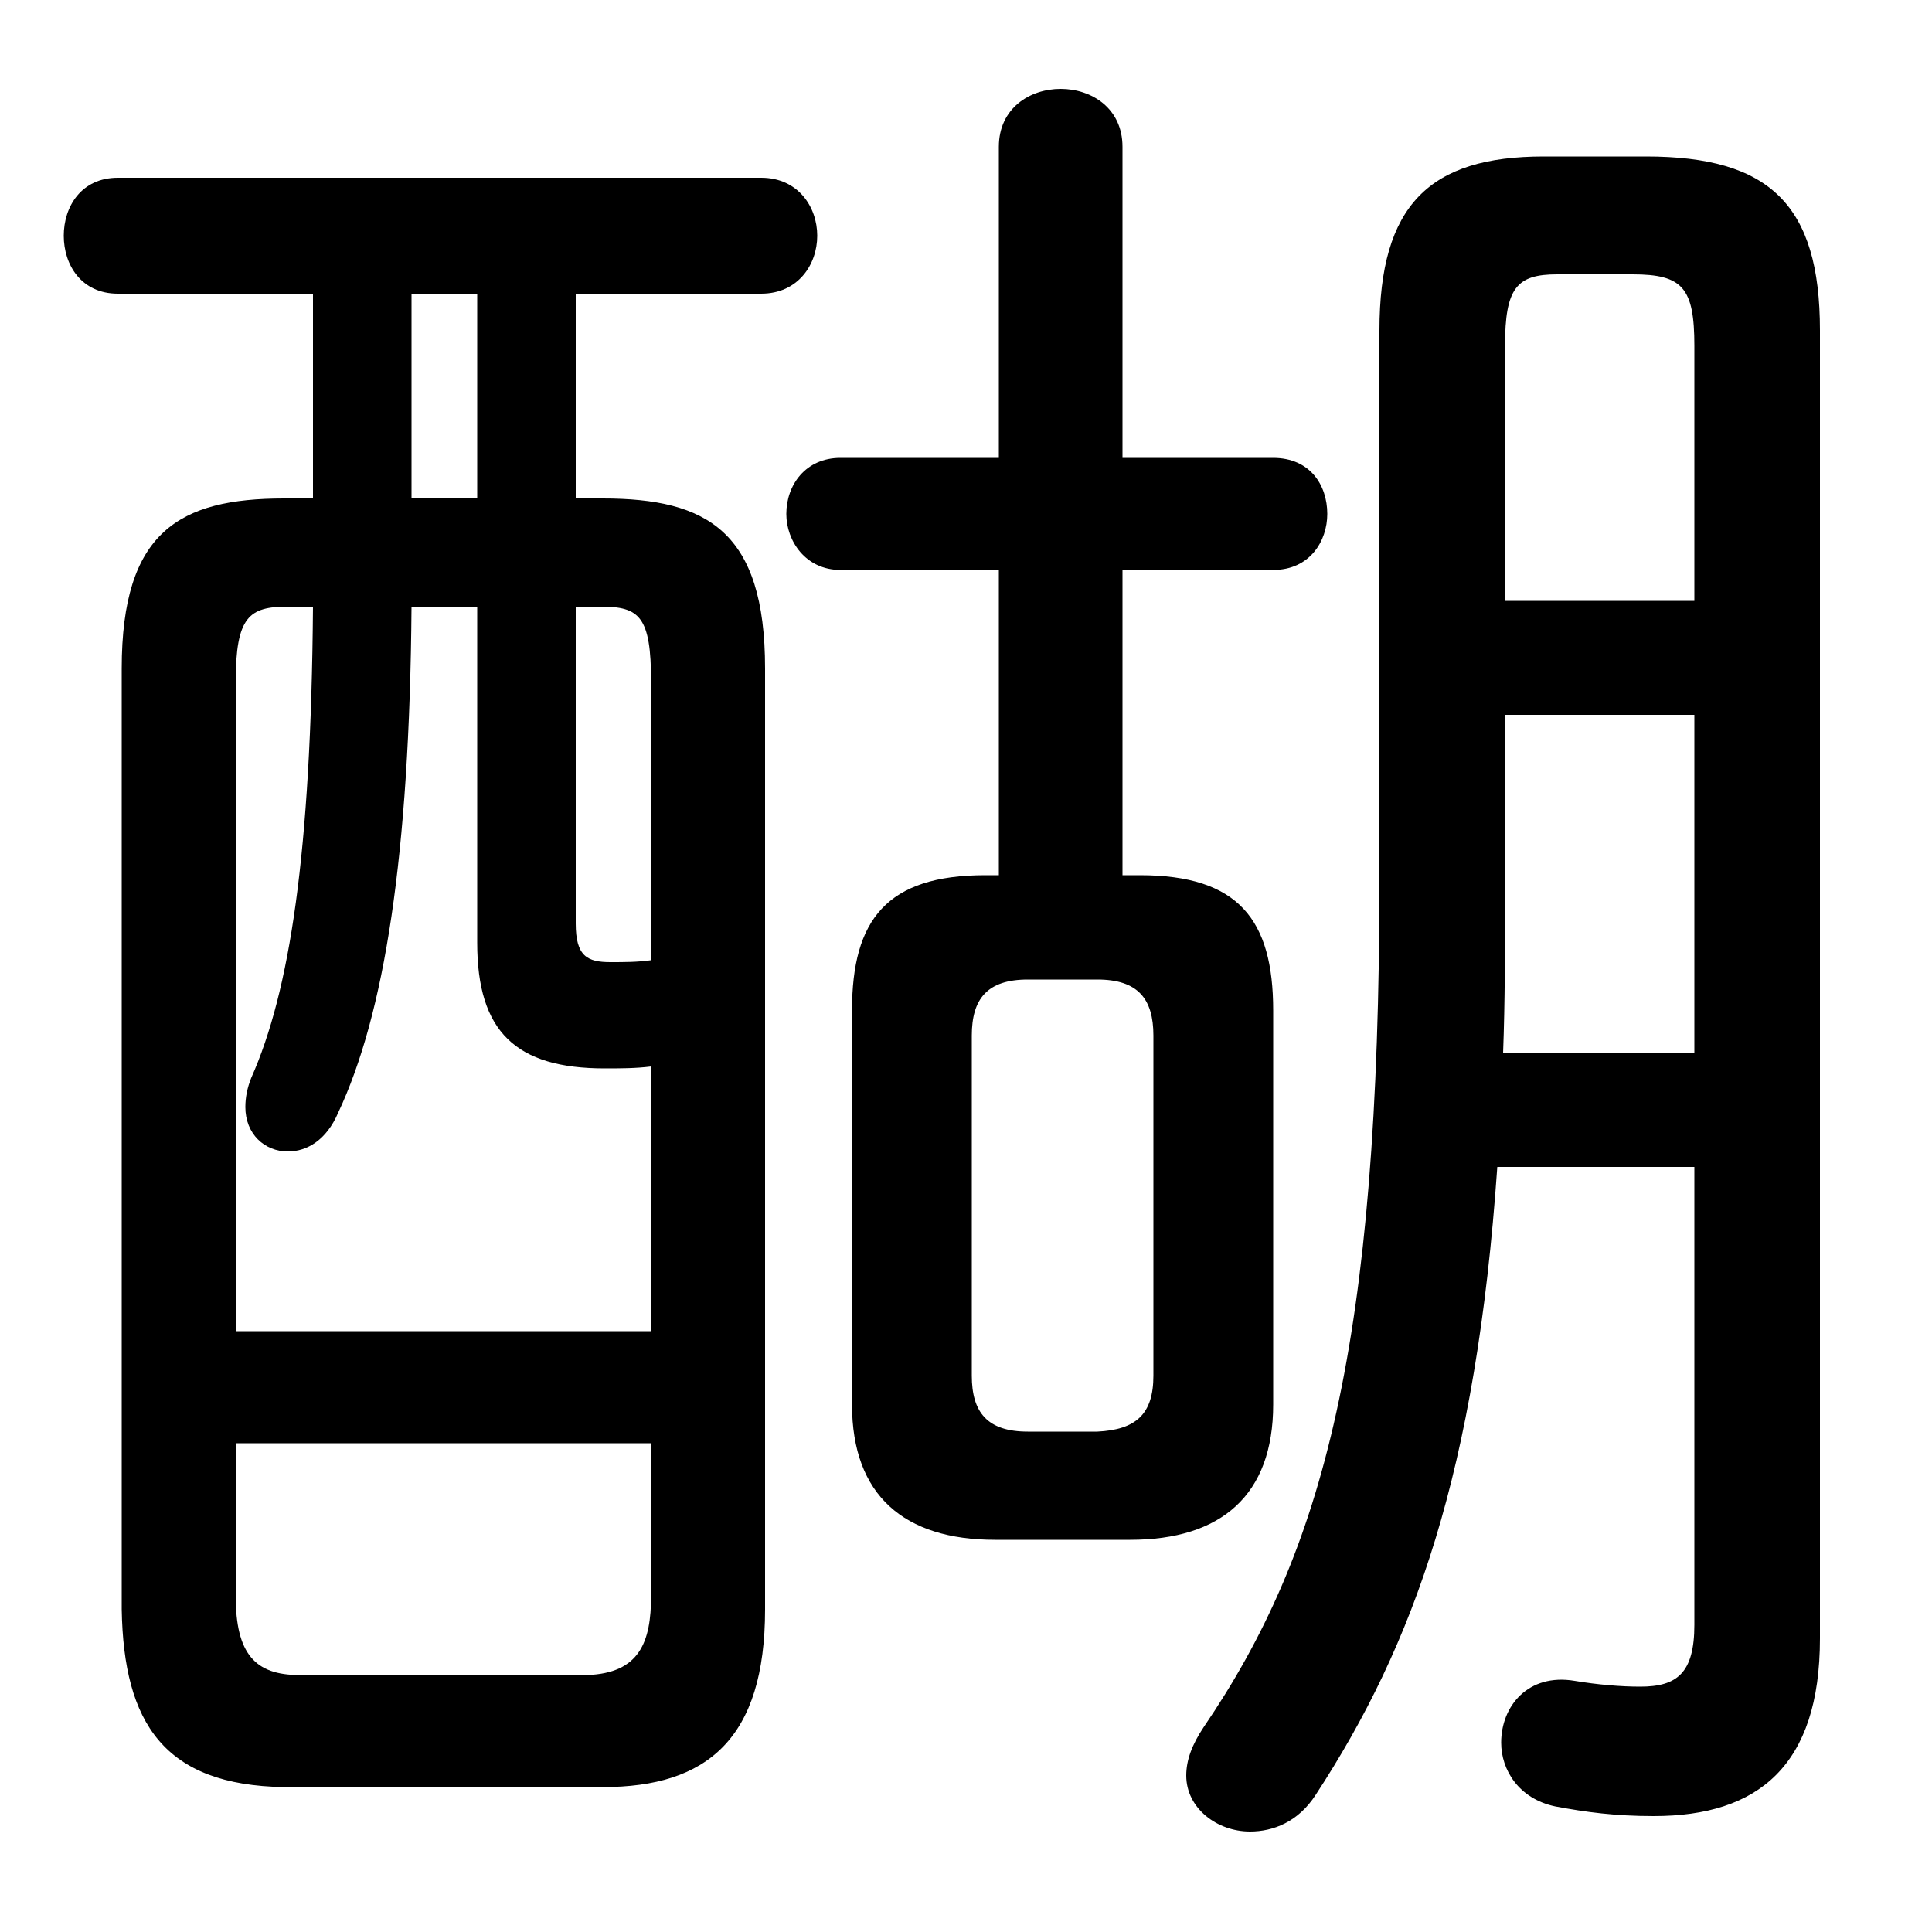<svg xmlns="http://www.w3.org/2000/svg" viewBox="0 -44.0 50.0 50.0">
    <rect x="0" y="-44.0" width="50.0" height="50.0" fill="#808080" stroke="none"/>
    <g transform="scale(1, -1)">
        <!-- ボディの枠 -->
        <rect x="0" y="-6.0" width="50.0" height="50.0"
            stroke="white" fill="white"/>
        <!-- グリフ座標系の原点 -->
        <circle cx="0" cy="0" r="5" fill="white"/>
        <!-- グリフのアウトライン -->
        <g style="fill:black;stroke:#000000;stroke-width:0;stroke-linecap:round;stroke-linejoin:round;">
        <path d="M 14.9 31.1 L 14.9 36.4 L 19.7 36.4 C 20.65 36.4 21.15 37.15 21.15 37.9 C 21.15 38.65 20.65 39.4 19.7 39.4 L 3.05 39.4 C 2.1 39.4 1.65 38.65 1.65 37.9 C 1.65 37.15 2.1 36.4 3.05 36.4 L 8.1 36.4 L 8.1 31.1 L 7.35 31.1 C 4.65 31.1 3.15 30.25 3.15 26.7 L 3.15 2.35 C 3.2 -0.6 4.25 -2.2 7.35 -2.25 L 15.6 -2.25 C 18.3 -2.25 19.8 -1.0 19.8 2.35 L 19.8 26.7 C 19.8 30.25 18.3 31.1 15.6 31.1 Z M 14.9 28.3 L 15.55 28.3 C 16.55 28.3 16.85 28.05 16.85 26.35 L 16.85 19.15 C 16.5 19.1 16.15 19.1 15.8 19.1 C 15.2 19.1 14.9 19.25 14.9 20.1 Z M 16.85 9.55 L 6.1 9.55 L 6.1 26.35 C 6.1 28.05 6.45 28.3 7.45 28.3 L 8.1 28.3 C 8.05 21.9 7.5 18.35 6.5 16.1 C 6.4 15.85 6.35 15.6 6.35 15.35 C 6.35 14.65 6.85 14.2 7.45 14.2 C 7.95 14.2 8.45 14.5 8.75 15.2 C 9.95 17.75 10.6 21.85 10.65 28.3 L 12.35 28.3 L 12.35 19.6 C 12.35 17.3 13.35 16.35 15.65 16.35 C 16.05 16.35 16.45 16.35 16.85 16.4 Z M 12.35 31.1 L 10.65 31.1 L 10.65 36.4 L 12.35 36.4 Z M 7.75 0.65 C 6.6 0.65 6.1 1.2 6.1 2.7 L 6.1 6.65 L 16.85 6.65 L 16.85 2.7 C 16.85 1.5 16.55 0.7 15.2 0.65 Z M 25.85 21.35 L 25.5 21.35 C 22.95 21.35 22.05 20.2 22.05 17.85 L 22.05 7.65 C 22.05 5.3 23.4 4.15 25.75 4.15 L 29.25 4.15 C 31.6 4.15 32.95 5.3 32.95 7.65 L 32.95 17.85 C 32.95 20.2 32.05 21.35 29.5 21.35 L 29.05 21.35 L 29.05 29.25 L 32.95 29.25 C 33.9 29.25 34.35 30.0 34.35 30.7 C 34.35 31.45 33.9 32.15 32.95 32.15 L 29.05 32.15 L 29.05 40.2 C 29.05 41.2 28.25 41.7 27.45 41.7 C 26.65 41.7 25.85 41.2 25.85 40.2 L 25.85 32.15 L 21.75 32.15 C 20.85 32.15 20.35 31.45 20.35 30.7 C 20.35 30.0 20.85 29.25 21.75 29.25 L 25.85 29.25 Z M 26.6 6.95 C 25.55 6.95 25.15 7.45 25.15 8.4 L 25.15 17.2 C 25.15 18.15 25.55 18.65 26.6 18.65 L 28.4 18.65 C 29.45 18.65 29.85 18.15 29.85 17.2 L 29.85 8.4 C 29.85 7.4 29.4 7.0 28.4 6.95 Z M 43.85 13.8 L 43.85 1.95 C 43.85 0.7 43.4 0.35 42.45 0.35 C 41.95 0.35 41.35 0.4 40.75 0.5 C 39.55 0.7 38.85 -0.15 38.85 -1.1 C 38.85 -1.8 39.3 -2.55 40.25 -2.75 C 41.05 -2.9 41.8 -3.0 42.8 -3.0 C 45.5 -3.0 47.1 -1.7 47.1 1.6 L 47.1 35.45 C 47.1 38.7 45.8 39.95 42.6 39.95 L 39.95 39.95 C 37.0 39.95 35.7 38.7 35.7 35.45 L 35.7 21.25 C 35.7 9.2 34.25 3.85 31.15 -0.7 C 30.85 -1.15 30.7 -1.55 30.7 -1.95 C 30.7 -2.8 31.5 -3.4 32.35 -3.4 C 32.95 -3.4 33.6 -3.15 34.05 -2.45 C 36.6 1.45 38.2 5.9 38.75 13.8 Z M 43.85 28.45 L 38.95 28.45 L 38.95 35.05 C 38.95 36.55 39.25 36.9 40.3 36.9 L 42.25 36.9 C 43.55 36.9 43.85 36.55 43.85 35.05 Z M 43.85 25.5 L 43.85 16.75 L 38.9 16.75 C 38.95 18.1 38.95 19.45 38.95 20.8 L 38.95 25.5 Z"/>
    </g>
    </g>
</svg>
